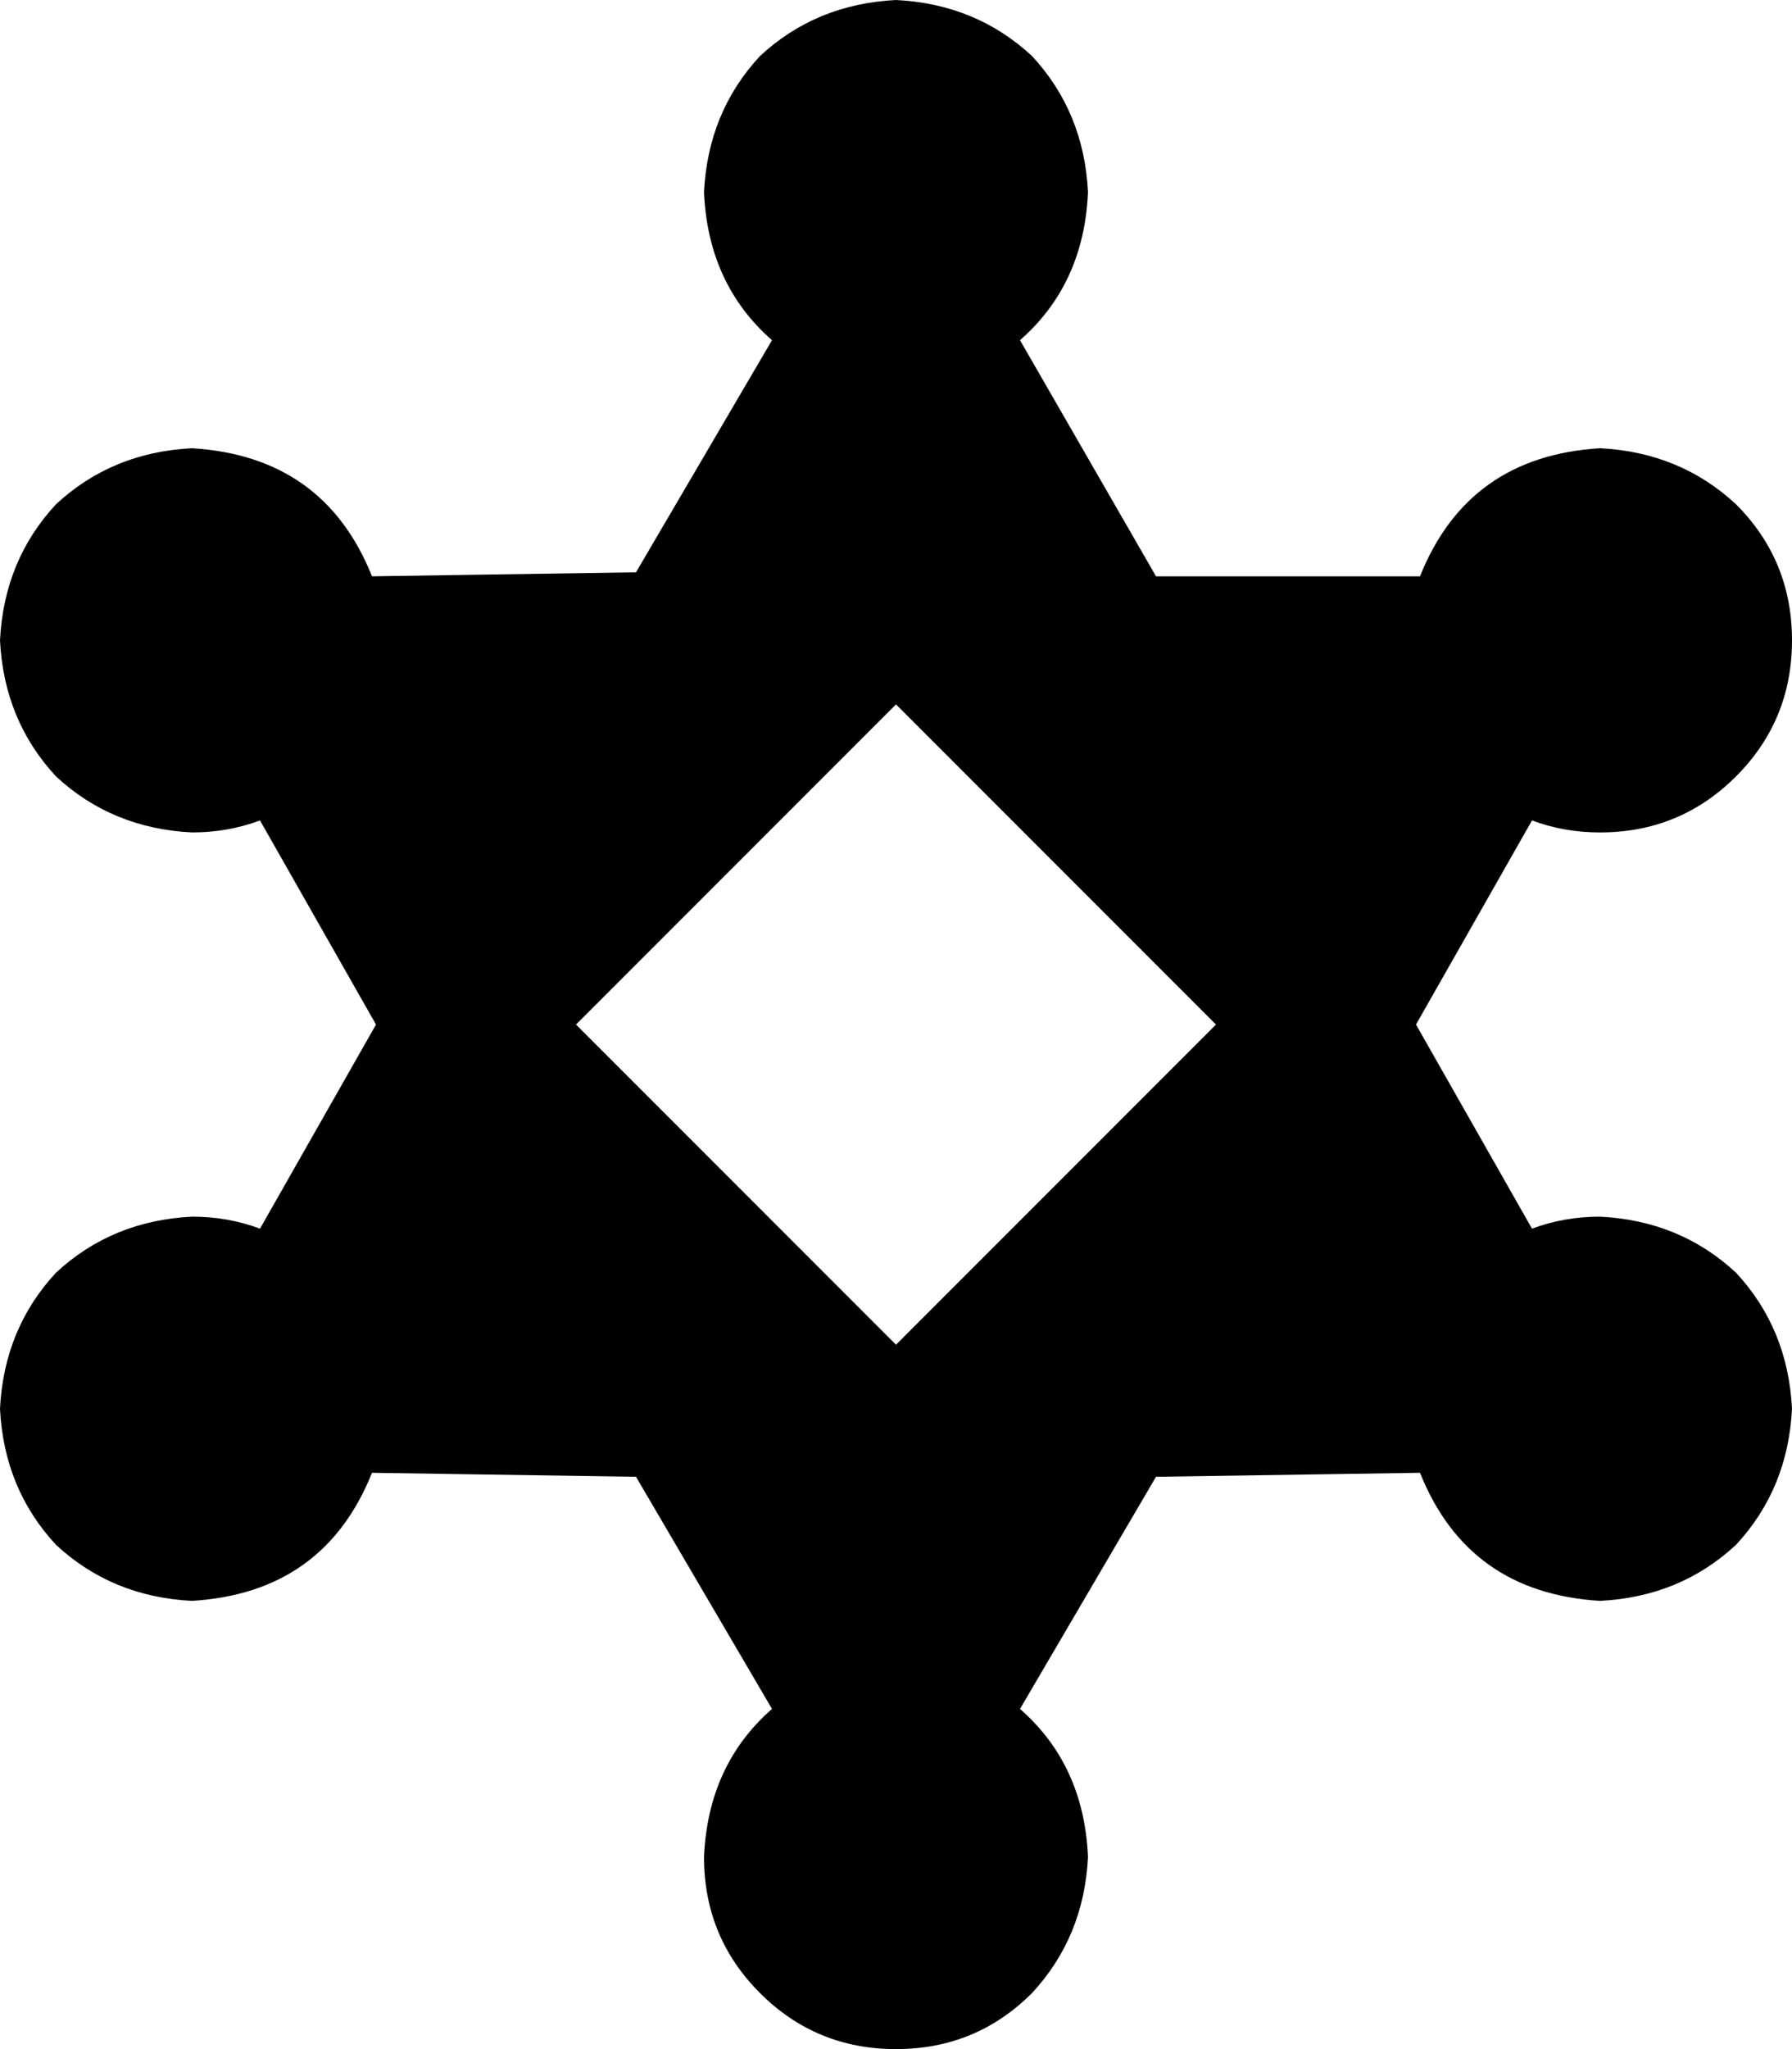 <svg xmlns="http://www.w3.org/2000/svg" viewBox="0 0 448 512">
    <path d="M 272 48 Q 271 71 255 85 L 289 144 L 355 144 Q 367 114 400 112 Q 420 113 434 126 Q 448 140 448 160 Q 448 180 434 194 Q 420 208 400 208 Q 391 208 383 205 L 354 256 L 383 307 Q 391 304 400 304 Q 420 305 434 318 Q 447 332 448 352 Q 447 372 434 386 Q 420 399 400 400 Q 367 398 355 368 L 289 369 L 255 427 Q 271 441 272 464 Q 271 484 258 498 Q 244 512 224 512 Q 204 512 190 498 Q 176 484 176 464 Q 177 441 193 427 L 159 369 L 93 368 Q 81 398 48 400 Q 28 399 14 386 Q 1 372 0 352 Q 1 332 14 318 Q 28 305 48 304 Q 57 304 65 307 L 94 256 L 65 205 Q 57 208 48 208 Q 28 207 14 194 Q 1 180 0 160 Q 1 140 14 126 Q 28 113 48 112 Q 81 114 93 144 L 159 143 L 193 85 Q 177 71 176 48 Q 177 28 190 14 Q 204 1 224 0 Q 244 1 258 14 Q 271 28 272 48 L 272 48 Z M 224 336 L 304 256 L 224 176 L 144 256 L 224 336 L 224 336 Z"/>
</svg>
